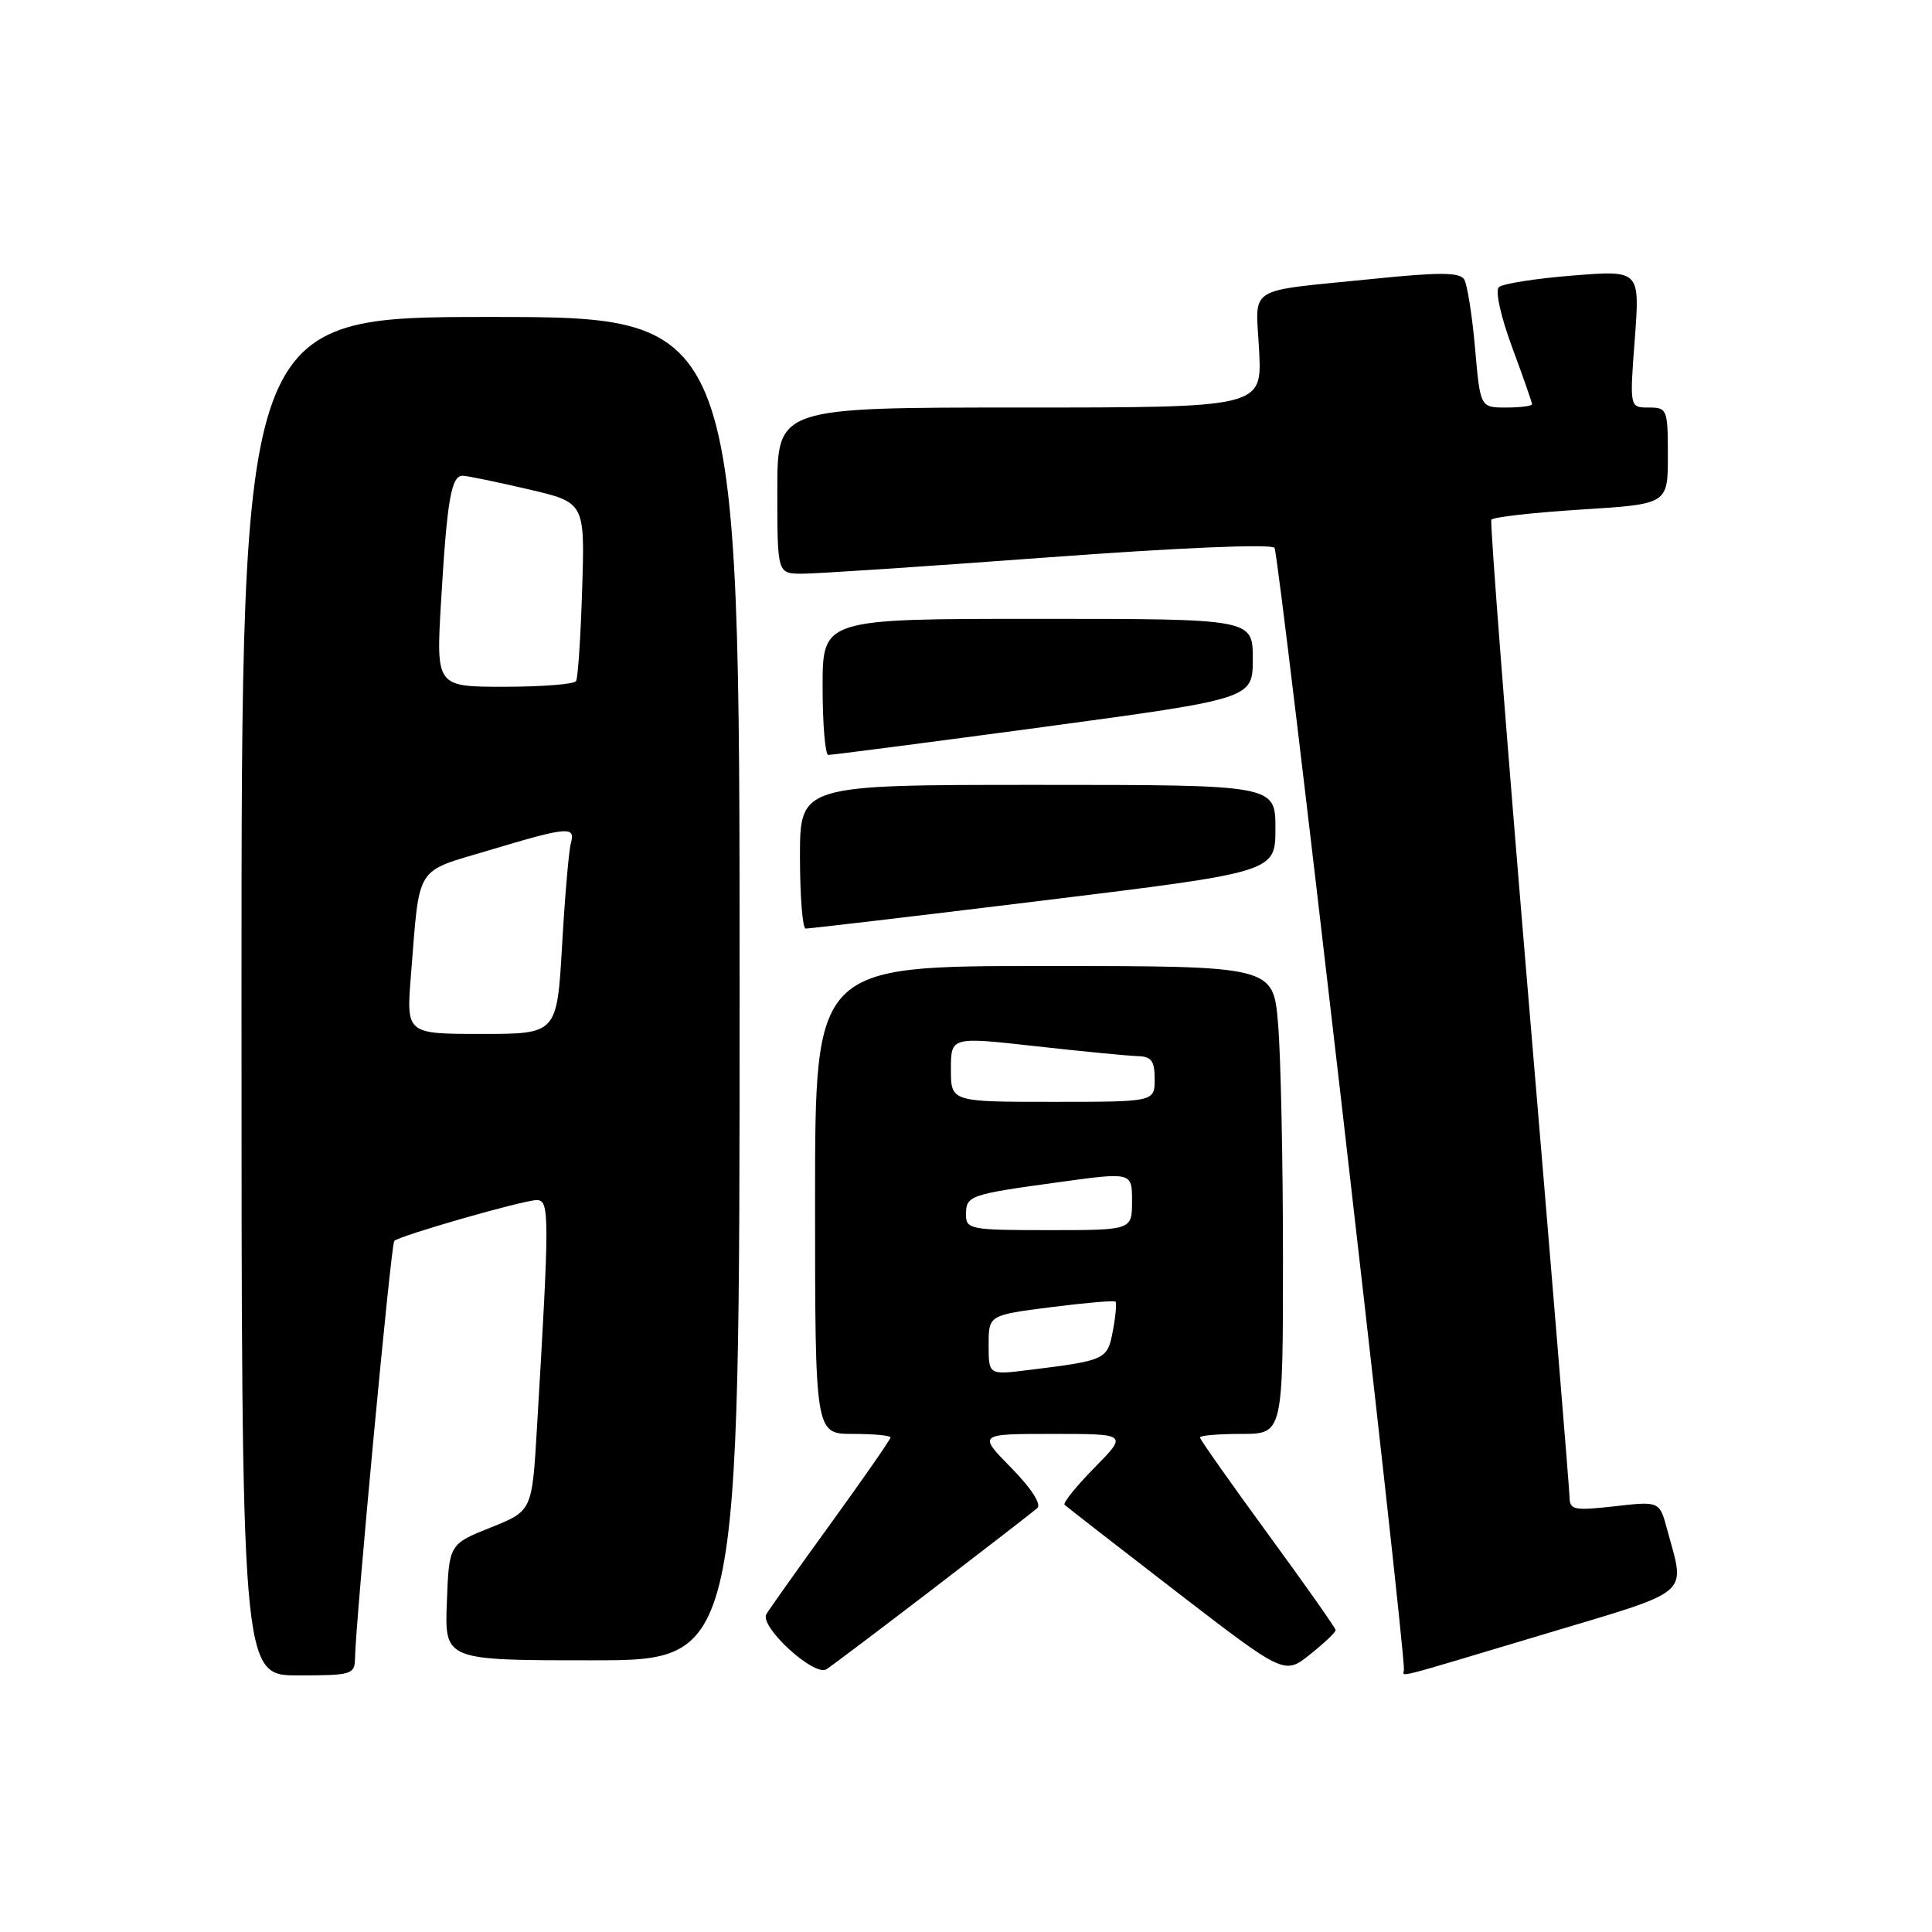 <?xml version="1.0" encoding="UTF-8" standalone="no"?>
<!DOCTYPE svg PUBLIC "-//W3C//DTD SVG 1.1//EN" "http://www.w3.org/Graphics/SVG/1.1/DTD/svg11.dtd" >
<svg xmlns="http://www.w3.org/2000/svg" xmlns:xlink="http://www.w3.org/1999/xlink" version="1.1" viewBox="0 0 256 256">
 <g >
 <path fill="currentColor"
d=" M 47.04 219.75 C 47.12 214.80 51.81 164.85 52.24 164.43 C 52.94 163.73 69.29 159.04 71.11 159.02 C 72.83 159.00 72.83 160.95 71.14 189.35 C 70.50 200.21 70.50 200.21 65.00 202.41 C 59.50 204.62 59.50 204.62 59.21 212.31 C 58.92 220.00 58.92 220.00 78.46 220.00 C 98.00 220.00 98.00 220.00 98.00 131.00 C 98.00 42.00 98.00 42.00 65.00 42.00 C 32.00 42.00 32.00 42.00 32.00 132.00 C 32.00 222.00 32.00 222.00 39.50 222.00 C 46.60 222.00 47.00 221.88 47.04 219.75 Z  M 123.50 210.63 C 130.65 205.15 136.93 200.29 137.45 199.83 C 138.03 199.33 136.64 197.19 134.00 194.50 C 129.58 190.00 129.58 190.00 139.50 190.00 C 149.42 190.00 149.42 190.00 145.02 194.48 C 142.60 196.94 140.82 199.15 141.06 199.39 C 141.30 199.63 147.96 204.80 155.84 210.88 C 170.19 221.93 170.19 221.93 173.59 219.22 C 175.47 217.72 176.99 216.28 176.98 216.00 C 176.97 215.72 172.92 209.97 167.98 203.22 C 163.04 196.46 159.00 190.73 159.00 190.47 C 159.00 190.21 161.47 190.00 164.50 190.00 C 170.00 190.00 170.00 190.00 170.00 166.65 C 170.00 153.81 169.71 139.86 169.35 135.65 C 168.71 128.00 168.71 128.00 138.35 128.00 C 108.00 128.00 108.00 128.00 108.00 159.00 C 108.00 190.00 108.00 190.00 113.00 190.00 C 115.75 190.00 118.00 190.21 118.00 190.47 C 118.00 190.72 114.49 195.78 110.19 201.72 C 105.89 207.65 102.01 213.12 101.55 213.88 C 100.58 215.50 107.86 222.19 109.50 221.19 C 110.05 220.86 116.35 216.10 123.50 210.63 Z  M 204.50 216.57 C 224.52 210.56 223.31 211.59 220.92 202.71 C 219.90 198.91 219.90 198.91 213.95 199.59 C 208.56 200.19 208.00 200.08 207.97 198.38 C 207.96 197.35 205.54 167.93 202.59 133.00 C 199.65 98.08 197.41 69.22 197.61 68.87 C 197.81 68.52 203.15 67.92 209.48 67.52 C 221.00 66.80 221.00 66.80 221.00 60.40 C 221.00 54.22 220.91 54.00 218.46 54.00 C 215.93 54.00 215.93 54.00 216.62 44.90 C 217.30 35.80 217.30 35.80 208.40 36.51 C 203.51 36.90 199.10 37.59 198.61 38.05 C 198.10 38.52 198.85 41.91 200.36 46.00 C 201.81 49.91 203.00 53.31 203.00 53.56 C 203.00 53.80 201.46 54.00 199.57 54.00 C 196.14 54.00 196.14 54.00 195.45 46.12 C 195.07 41.78 194.42 37.69 194.01 37.02 C 193.42 36.07 190.76 36.05 181.88 36.96 C 164.80 38.70 166.39 37.69 166.84 46.46 C 167.22 54.00 167.22 54.00 135.11 54.00 C 103.00 54.00 103.00 54.00 103.00 65.00 C 103.00 76.00 103.00 76.00 106.25 76.02 C 108.04 76.03 122.68 75.06 138.79 73.86 C 156.21 72.57 168.41 72.05 168.88 72.59 C 169.48 73.29 186.15 217.76 186.03 221.25 C 185.99 222.21 183.90 222.74 204.50 216.57 Z  M 138.25 119.32 C 169.00 115.55 169.00 115.55 169.00 109.78 C 169.00 104.00 169.00 104.00 137.50 104.00 C 106.00 104.00 106.00 104.00 106.00 113.50 C 106.00 118.72 106.34 123.02 106.75 123.04 C 107.16 123.06 121.34 121.39 138.25 119.32 Z  M 138.25 96.33 C 166.00 92.58 166.00 92.58 166.00 87.29 C 166.00 82.00 166.00 82.00 137.50 82.00 C 109.00 82.00 109.00 82.00 109.00 91.00 C 109.00 95.95 109.34 100.01 109.75 100.03 C 110.16 100.05 122.99 98.38 138.25 96.33 Z  M 54.45 129.25 C 55.65 114.37 54.85 115.65 64.86 112.65 C 75.29 109.52 76.29 109.44 75.64 111.75 C 75.37 112.71 74.85 118.79 74.48 125.25 C 73.80 137.00 73.80 137.00 63.82 137.00 C 53.83 137.00 53.83 137.00 54.45 129.25 Z  M 58.44 79.75 C 59.24 66.18 59.79 62.99 61.33 63.04 C 61.97 63.06 65.88 63.87 70.00 64.83 C 77.50 66.58 77.50 66.58 77.14 78.04 C 76.95 84.34 76.58 89.84 76.33 90.25 C 76.08 90.66 71.81 91.00 66.83 91.00 C 57.78 91.00 57.78 91.00 58.44 79.75 Z  M 131.00 178.22 C 131.00 174.26 131.00 174.26 139.24 173.21 C 143.78 172.63 147.63 172.30 147.81 172.47 C 147.98 172.65 147.83 174.39 147.46 176.34 C 146.74 180.18 146.55 180.27 136.25 181.54 C 131.00 182.19 131.00 182.19 131.00 178.22 Z  M 128.00 160.97 C 128.00 158.42 128.39 158.28 140.25 156.65 C 150.00 155.31 150.00 155.31 150.00 159.15 C 150.00 163.00 150.00 163.00 139.00 163.00 C 128.61 163.00 128.00 162.89 128.00 160.97 Z  M 126.00 141.69 C 126.00 137.37 126.00 137.37 137.25 138.63 C 143.44 139.32 149.51 139.91 150.75 139.94 C 152.57 139.99 153.00 140.57 153.00 143.00 C 153.00 146.00 153.00 146.00 139.50 146.00 C 126.00 146.00 126.00 146.00 126.00 141.69 Z "/>
</g>
</svg>